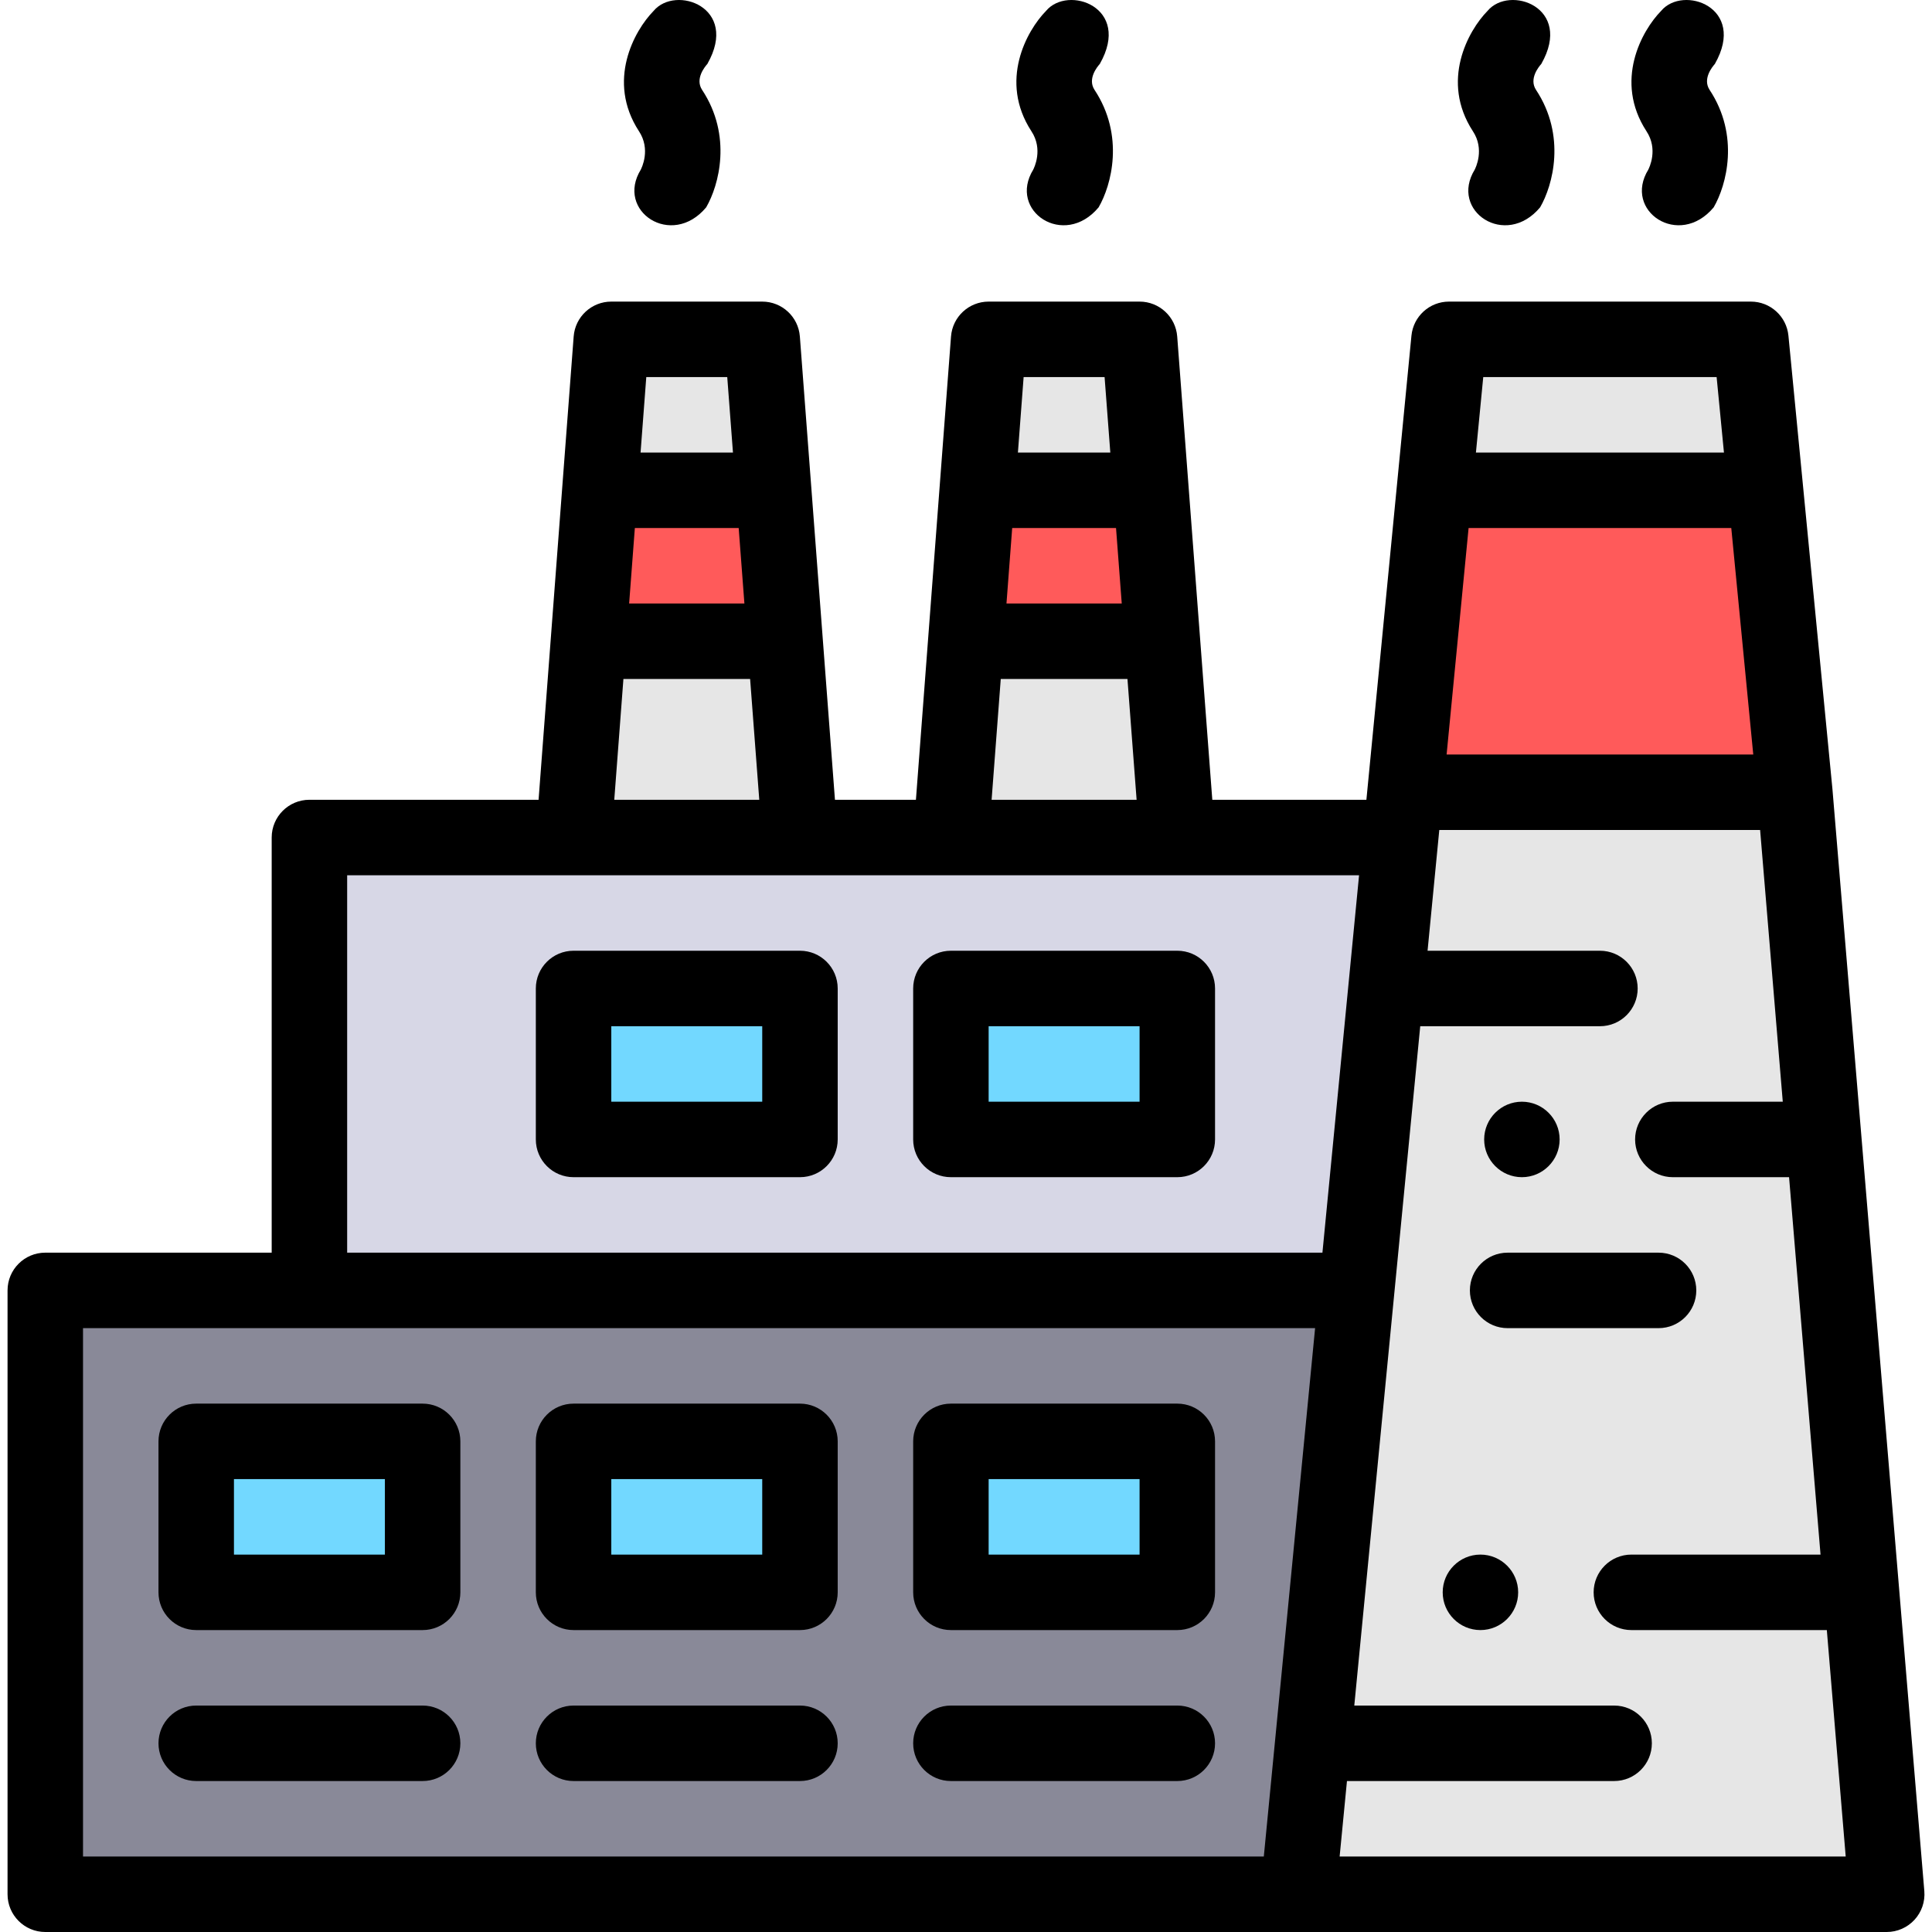 <?xml version="1.0" encoding="iso-8859-1"?>
<!-- Generator: Adobe Illustrator 19.0.0, SVG Export Plug-In . SVG Version: 6.00 Build 0)  -->
<svg version="1.1" id="Capa_1" xmlns="http://www.w3.org/2000/svg" xmlns:xlink="http://www.w3.org/1999/xlink" x="0px" y="0px"
	 viewBox="0 0 512 512" style="enable-background:new 0 0 512 512;" xml:space="preserve">
<path style="fill:#D7D7E6;" d="M424,221.951H82v120.02h342V221.951z"/>
<path style="fill:#898998;" d="M12,341.971v160.027h366V341.971H12z"/>
<g>
	<polygon style="fill:#E6E6E6;" points="344,501.998 500,501.998 475.65,209.949 372.35,209.949 	"/>
	<polygon style="fill:#E6E6E6;" points="464,89.928 384,89.928 380.116,129.935 467.883,129.935 	"/>
</g>
<polygon style="fill:#FF5A5A;" points="380.116,129.935 372.35,209.949 475.65,209.949 467.883,129.935 "/>
<g>
	<polygon style="fill:#E6E6E6;" points="302,89.928 262,89.928 258.97,129.935 305.03,129.935 	"/>
	<polygon style="fill:#E6E6E6;" points="252,221.951 312,221.951 308.06,169.942 255.939,169.942 	"/>
	<polygon style="fill:#E6E6E6;" points="202,89.928 162,89.928 158.97,129.935 205.03,129.935 	"/>
	<polygon style="fill:#E6E6E6;" points="152,221.951 212,221.951 208.061,169.942 155.939,169.942 	"/>
</g>
<g>
	<polygon style="fill:#FF5A5A;" points="158.97,129.935 155.939,169.942 208.061,169.942 205.03,129.935 	"/>
	<polygon style="fill:#FF5A5A;" points="258.97,129.935 255.939,169.942 308.06,169.942 305.03,129.935 	"/>
</g>
<g>
	<rect x="152" y="261.96" style="fill:#72D8FF;" width="60" height="40.01"/>
	<rect x="252" y="261.96" style="fill:#72D8FF;" width="60" height="40.01"/>
	<rect x="52" y="381.98" style="fill:#72D8FF;" width="60" height="40.01"/>
	<rect x="152" y="381.98" style="fill:#72D8FF;" width="60" height="40.01"/>
	<rect x="252" y="381.98" style="fill:#72D8FF;" width="60" height="40.01"/>
</g>
<path d="M436.765,45.052l0.087-0.153C430,55.922,445,65.924,454.147,54.944c3.386-5.831,6.955-18.966-1.096-31.144
	c-1.885-2.9,0.686-6.078,1.519-6.984l-0.103,0.106C463,1.913,446-4.088,440.198,2.906c-5.115,5.21-12.518,18.56-3.873,31.861
	C439.505,39.576,437.055,44.505,436.765,45.052z"/>
<path d="M390.765,45.052l0.087-0.153C384,55.922,399,65.924,408.147,54.944c3.386-5.831,6.955-18.966-1.096-31.144
	c-1.885-2.9,0.686-6.078,1.519-6.984l-0.103,0.106C417,1.913,400-4.088,394.198,2.906c-5.115,5.21-12.518,18.56-3.873,31.861
	C393.505,39.576,391.055,44.505,390.765,45.052z"/>
<path d="M273.765,45.052l0.087-0.153C267,55.922,282,65.924,291.147,54.944c3.386-5.831,6.955-18.966-1.096-31.144
	c-1.885-2.9,0.686-6.078,1.519-6.984l-0.103,0.106C300,1.913,283-4.088,277.198,2.906c-5.115,5.21-12.518,18.56-3.873,31.861
	C276.505,39.576,274.055,44.505,273.765,45.052z"/>
<path d="M169.765,45.052l0.087-0.153C163,55.922,178,65.924,187.147,54.944c3.386-5.831,6.955-18.966-1.096-31.144
	c-1.885-2.9,0.686-6.078,1.519-6.984l-0.103,0.106C196,1.913,179-4.088,173.198,2.906c-5.115,5.21-12.518,18.56-3.873,31.861
	C172.505,39.576,170.055,44.505,169.765,45.052z"/>
<path d="M392.33,411.983c-5.521,0-10,4.491-10,10.002s4.479,10.002,10,10.002c5.51,0,10-4.491,10-10.002
	S397.84,411.983,392.33,411.983z"/>
<path d="M399.534,351.973h40c5.522,0,10-4.479,10-10.002s-4.478-10.002-10-10.002h-40c-5.522,0-10,4.479-10,10.002
	S394.011,351.973,399.534,351.973z"/>
<path d="M403.319,311.966c5.521,0,10-4.491,10-10.002s-4.479-10.002-10-10.002c-5.51,0-10,4.491-10,10.002
	S397.809,311.966,403.319,311.966z"/>
<path d="M509.966,501.167l-24.35-292.05c-0.002-0.026-11.663-120.156-11.663-120.156c-0.497-5.125-4.805-9.035-9.953-9.035h-80
	c-5.148,0-9.456,3.91-9.953,9.035l-11.938,122.988h-40.837l-9.3-122.777c-0.396-5.216-4.742-9.246-9.972-9.246h-40
	c-5.229,0-9.576,4.03-9.972,9.246l-9.3,122.777h-21.457l-9.3-122.777c-0.396-5.216-4.742-9.246-9.972-9.246h-40
	c-5.229,0-9.576,4.03-9.972,9.246l-9.3,122.777H82c-5.522,0-10,4.478-10,10.001v110.019H12c-5.522,0-10,4.479-10,10.002v160.027
	C2,507.522,6.477,512,12,512h488c2.797,0,5.466-1.171,7.359-3.23C509.253,506.712,510.198,503.955,509.966,501.167z M393.076,99.93
	h61.848l1.942,20.003h-65.732L393.076,99.93z M389.192,139.937h69.615l5.825,60.01h-81.266L389.192,139.937z M271.271,99.93h21.457
	l1.516,20.003h-24.488L271.271,99.93z M268.241,139.937h27.518l1.516,20.003h-30.549L268.241,139.937z M265.211,179.943h33.578
	l2.425,32.006h-38.428L265.211,179.943z M171.271,99.93h21.457l1.516,20.003h-24.488L171.271,99.93z M168.241,139.937h27.518
	l1.516,20.003h-30.549L168.241,139.937z M165.211,179.943h33.578l2.425,32.006h-38.428L165.211,179.943z M334.924,491.996H22
	V351.973h326.516L334.924,491.996z M92,331.969V231.952h268.167l-9.709,100.017H92z M355.017,491.996l1.942-20.003h70.8
	c5.522,0,10-4.478,10-10.001s-4.478-10.002-10-10.002H358.9l17.476-180.03H424c5.522,0,10-4.479,10-10.002s-4.478-10.002-10-10.002
	h-45.681l3.107-32.005h85.023l6.004,72.012h-29.134c-5.51,0-10,4.491-10,10.002s4.49,10.002,10,10.002h30.802l8.339,100.017h-50.13
	c-5.521,0-10,4.491-10,10.002s4.479,10.002,10,10.002h51.798l5.003,60.01H355.017V491.996z"/>
<path d="M52,431.987h60c5.522,0,10-4.479,10-10.002v-40.007c0-5.523-4.478-10.002-10-10.002H52c-5.522,0-10,4.479-10,10.002v40.007
	C42,427.508,46.477,431.987,52,431.987z M62,391.98h40v20.003H62V391.98z"/>
<path d="M52,471.993h60c5.522,0,10-4.478,10-10.001s-4.478-10.002-10-10.002H52c-5.522,0-10,4.479-10,10.002
	S46.477,471.993,52,471.993z"/>
<path d="M152,431.987h60c5.522,0,10-4.479,10-10.002v-40.007c0-5.523-4.478-10.002-10-10.002h-60c-5.522,0-10,4.479-10,10.002
	v40.007C142,427.508,146.477,431.987,152,431.987z M162,391.98h40v20.003h-40V391.98z"/>
<path d="M212,251.955h-60c-5.522,0-10,4.479-10,10.002v40.007c0,5.523,4.478,10.002,10,10.002h60c5.522,0,10-4.479,10-10.002
	v-40.007C222,256.434,217.522,251.955,212,251.955z M202,291.962h-40v-20.003h40V291.962z"/>
<path d="M312,251.955h-60c-5.522,0-10,4.479-10,10.002v40.007c0,5.523,4.478,10.002,10,10.002h60c5.522,0,10-4.479,10-10.002
	v-40.007C322,256.434,317.522,251.955,312,251.955z M302,291.962h-40v-20.003h40V291.962z"/>
<path d="M152,471.993h60c5.522,0,10-4.478,10-10.001s-4.478-10.002-10-10.002h-60c-5.522,0-10,4.479-10,10.002
	S146.477,471.993,152,471.993z"/>
<path d="M252,431.987h60c5.522,0,10-4.479,10-10.002v-40.007c0-5.523-4.478-10.002-10-10.002h-60c-5.522,0-10,4.479-10,10.002
	v40.007C242,427.508,246.477,431.987,252,431.987z M262,391.98h40v20.003h-40V391.98z"/>
<path d="M252,471.993h60c5.522,0,10-4.478,10-10.001s-4.478-10.002-10-10.002h-60c-5.522,0-10,4.479-10,10.002
	S246.477,471.993,252,471.993z"/>
<g>
</g>
<g>
</g>
<g>
</g>
<g>
</g>
<g>
</g>
<g>
</g>
<g>
</g>
<g>
</g>
<g>
</g>
<g>
</g>
<g>
</g>
<g>
</g>
<g>
</g>
<g>
</g>
<g>
</g>
</svg>
